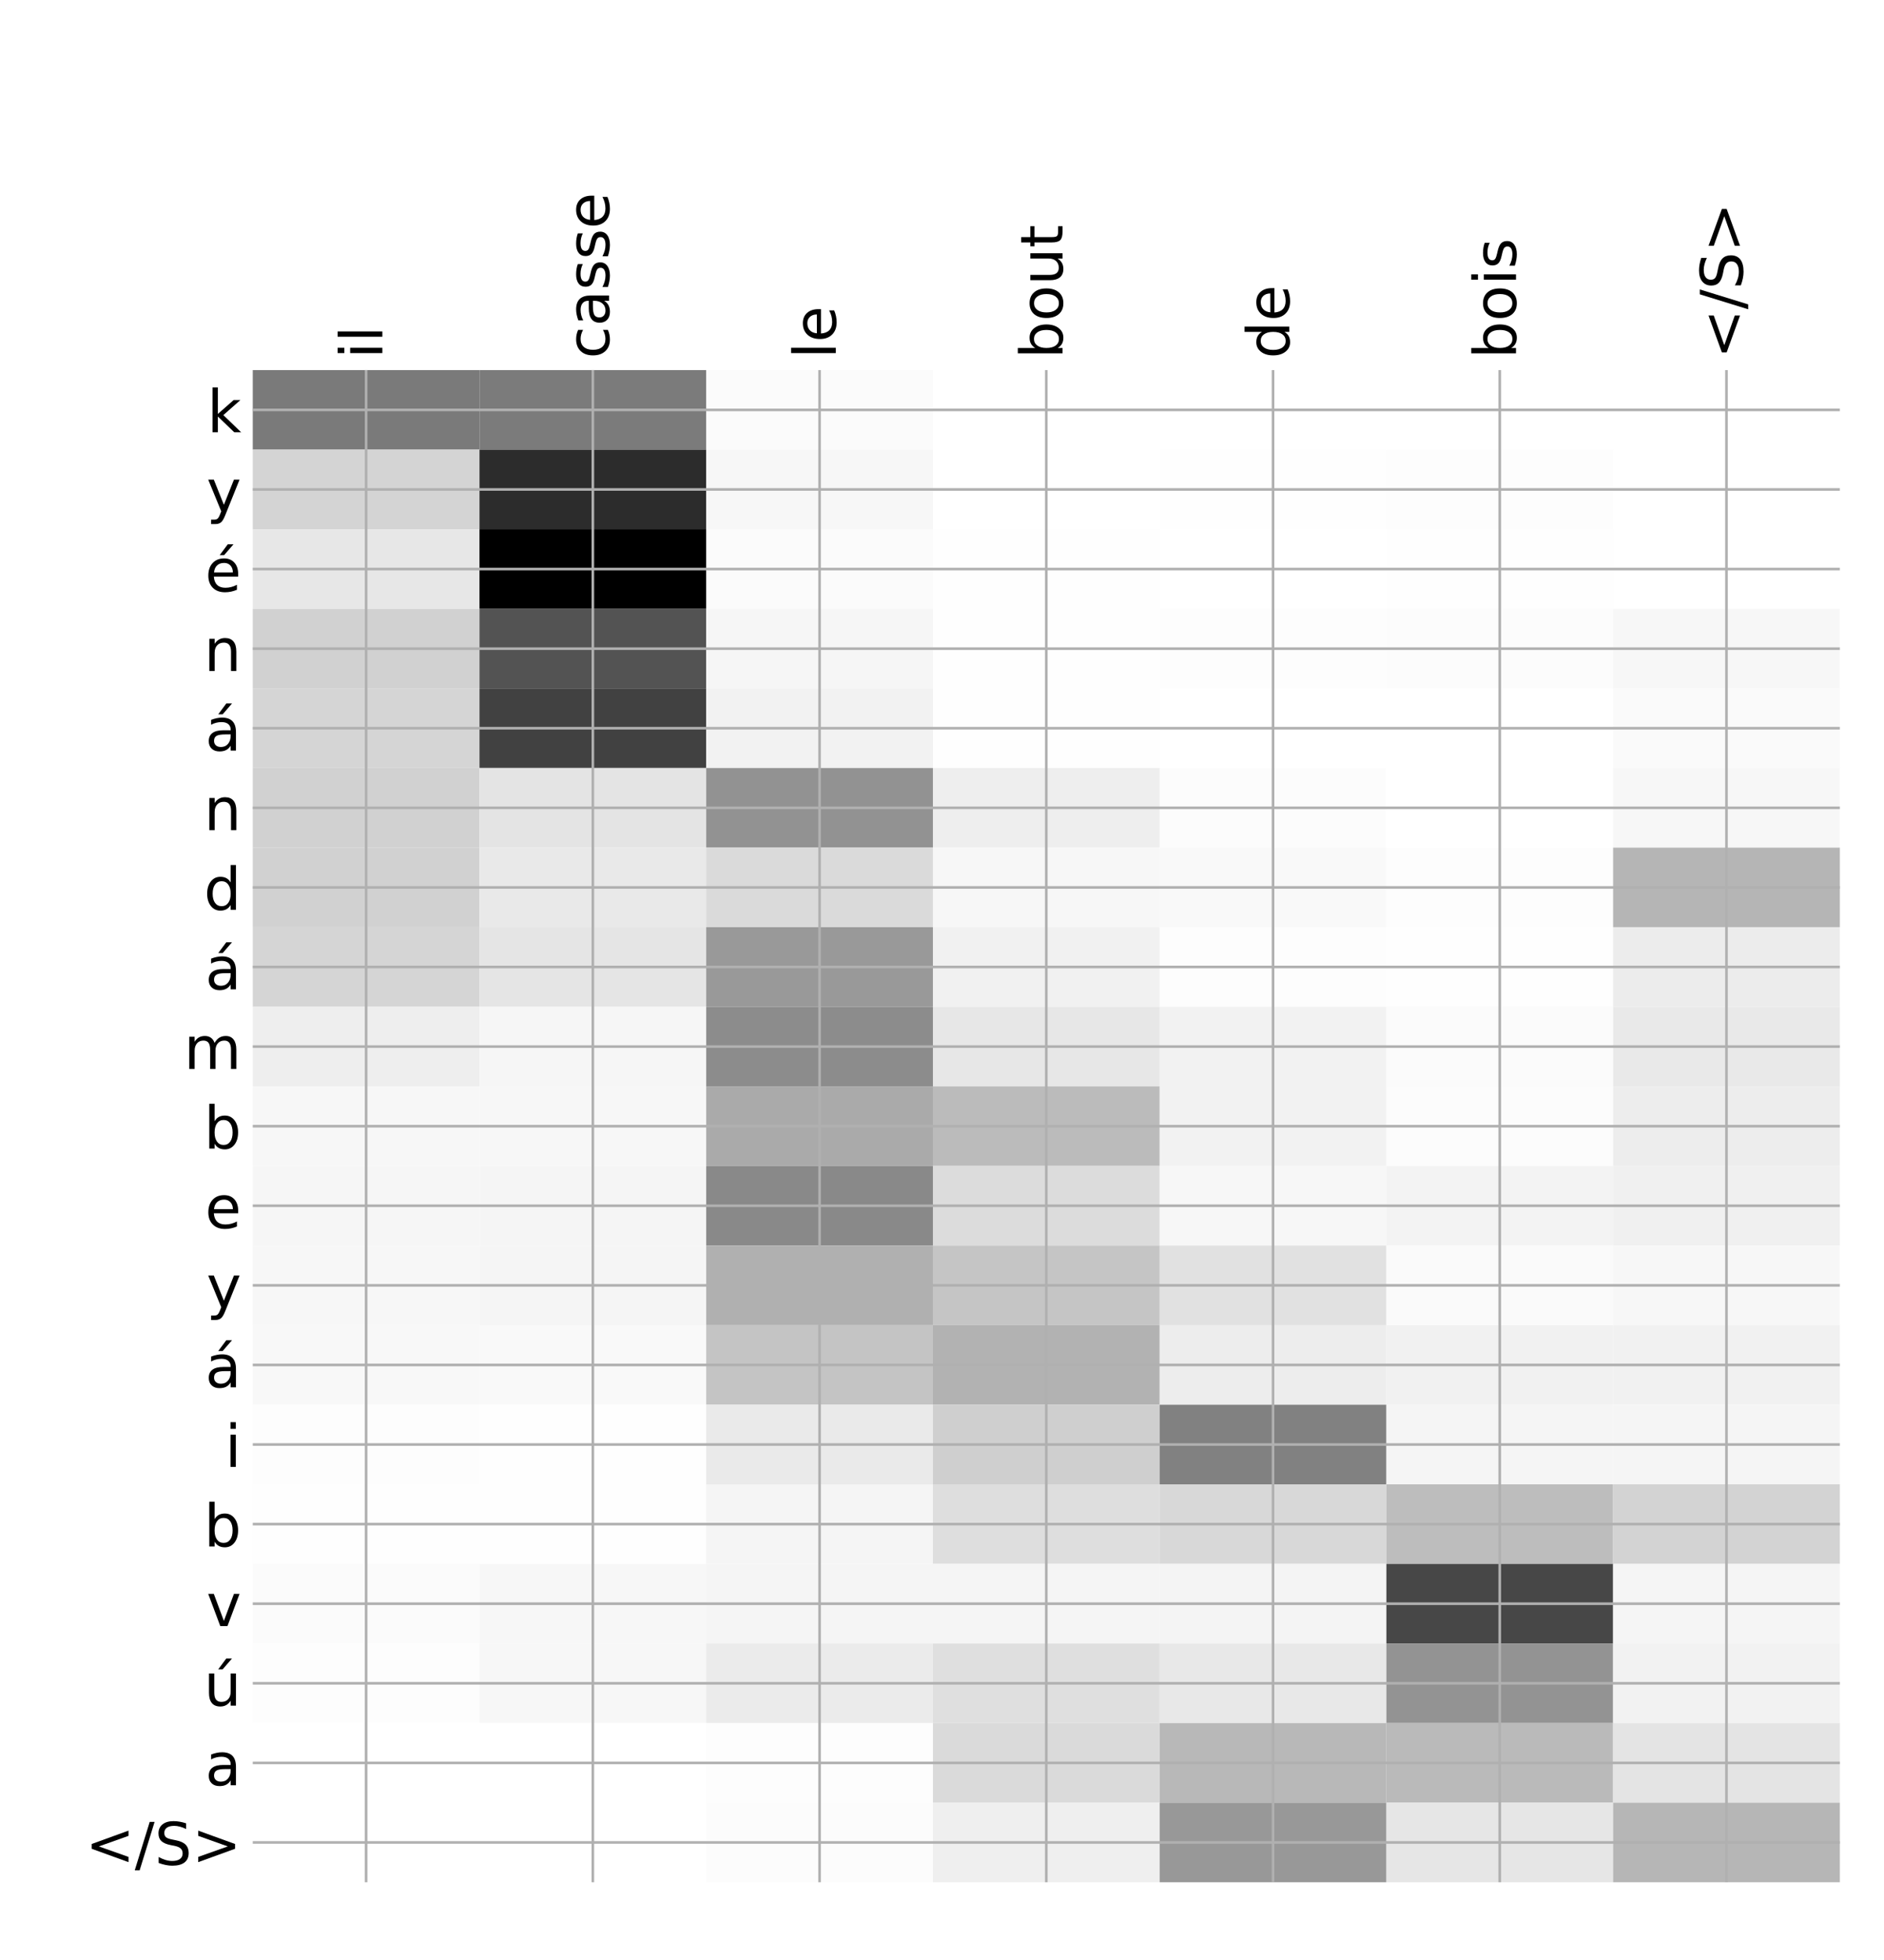 <?xml version="1.0" encoding="utf-8" standalone="no"?>
<!DOCTYPE svg PUBLIC "-//W3C//DTD SVG 1.1//EN"
  "http://www.w3.org/Graphics/SVG/1.1/DTD/svg11.dtd">
<!-- Created with matplotlib (http://matplotlib.org/) -->
<svg height="599pt" version="1.1" viewBox="0 0 576 599" width="576pt" xmlns="http://www.w3.org/2000/svg" xmlns:xlink="http://www.w3.org/1999/xlink">
 <defs>
  <style type="text/css">
*{stroke-linecap:butt;stroke-linejoin:round;}
  </style>
 </defs>
 <g id="figure_1">
  <g id="patch_1">
   <path d="M 0 600 
L 576 600 
L 576 0 
L 0 0 
z
" style="fill:#ffffff;"/>
  </g>
  <g id="axes_1">
   <g id="PolyCollection_1">
    <path clip-path="url(#p66955c0031)" d="M 77.275 113.108 
L 77.275 137.433 
L 146.593 137.433 
L 146.593 113.108 
L 77.275 113.108 
z
" style="fill:#7a7a7a;"/>
    <path clip-path="url(#p66955c0031)" d="M 146.593 113.108 
L 146.593 137.433 
L 215.911 137.433 
L 215.911 113.108 
L 146.593 113.108 
z
" style="fill:#7b7b7b;"/>
    <path clip-path="url(#p66955c0031)" d="M 215.911 113.108 
L 215.911 137.433 
L 285.229 137.433 
L 285.229 113.108 
L 215.911 113.108 
z
" style="fill:#fbfbfb;"/>
    <path clip-path="url(#p66955c0031)" d="M 285.229 113.108 
L 285.229 137.433 
L 354.546 137.433 
L 354.546 113.108 
L 285.229 113.108 
z
" style="fill:#ffffff;"/>
    <path clip-path="url(#p66955c0031)" d="M 354.546 113.108 
L 354.546 137.433 
L 423.864 137.433 
L 423.864 113.108 
L 354.546 113.108 
z
" style="fill:#ffffff;"/>
    <path clip-path="url(#p66955c0031)" d="M 423.864 113.108 
L 423.864 137.433 
L 493.182 137.433 
L 493.182 113.108 
L 423.864 113.108 
z
" style="fill:#ffffff;"/>
    <path clip-path="url(#p66955c0031)" d="M 493.182 113.108 
L 493.182 137.433 
L 562.5 137.433 
L 562.5 113.108 
L 493.182 113.108 
z
" style="fill:#ffffff;"/>
    <path clip-path="url(#p66955c0031)" d="M 77.275 137.433 
L 77.275 161.758 
L 146.593 161.758 
L 146.593 137.433 
L 77.275 137.433 
z
" style="fill:#d4d4d4;"/>
    <path clip-path="url(#p66955c0031)" d="M 146.593 137.433 
L 146.593 161.758 
L 215.911 161.758 
L 215.911 137.433 
L 146.593 137.433 
z
" style="fill:#2c2c2c;"/>
    <path clip-path="url(#p66955c0031)" d="M 215.911 137.433 
L 215.911 161.758 
L 285.229 161.758 
L 285.229 137.433 
L 215.911 137.433 
z
" style="fill:#f7f7f7;"/>
    <path clip-path="url(#p66955c0031)" d="M 285.229 137.433 
L 285.229 161.758 
L 354.546 161.758 
L 354.546 137.433 
L 285.229 137.433 
z
" style="fill:#ffffff;"/>
    <path clip-path="url(#p66955c0031)" d="M 354.546 137.433 
L 354.546 161.758 
L 423.864 161.758 
L 423.864 137.433 
L 354.546 137.433 
z
" style="fill:#fefefe;"/>
    <path clip-path="url(#p66955c0031)" d="M 423.864 137.433 
L 423.864 161.758 
L 493.182 161.758 
L 493.182 137.433 
L 423.864 137.433 
z
" style="fill:#fdfdfd;"/>
    <path clip-path="url(#p66955c0031)" d="M 493.182 137.433 
L 493.182 161.758 
L 562.5 161.758 
L 562.5 137.433 
L 493.182 137.433 
z
" style="fill:#ffffff;"/>
    <path clip-path="url(#p66955c0031)" d="M 77.275 161.758 
L 77.275 186.083 
L 146.593 186.083 
L 146.593 161.758 
L 77.275 161.758 
z
" style="fill:#e7e7e7;"/>
    <path clip-path="url(#p66955c0031)" d="M 146.593 161.758 
L 146.593 186.083 
L 215.911 186.083 
L 215.911 161.758 
L 146.593 161.758 
z
"/>
    <path clip-path="url(#p66955c0031)" d="M 215.911 161.758 
L 215.911 186.083 
L 285.229 186.083 
L 285.229 161.758 
L 215.911 161.758 
z
" style="fill:#fbfbfb;"/>
    <path clip-path="url(#p66955c0031)" d="M 285.229 161.758 
L 285.229 186.083 
L 354.546 186.083 
L 354.546 161.758 
L 285.229 161.758 
z
" style="fill:#fefefe;"/>
    <path clip-path="url(#p66955c0031)" d="M 354.546 161.758 
L 354.546 186.083 
L 423.864 186.083 
L 423.864 161.758 
L 354.546 161.758 
z
" style="fill:#ffffff;"/>
    <path clip-path="url(#p66955c0031)" d="M 423.864 161.758 
L 423.864 186.083 
L 493.182 186.083 
L 493.182 161.758 
L 423.864 161.758 
z
" style="fill:#fefefe;"/>
    <path clip-path="url(#p66955c0031)" d="M 493.182 161.758 
L 493.182 186.083 
L 562.5 186.083 
L 562.5 161.758 
L 493.182 161.758 
z
" style="fill:#ffffff;"/>
    <path clip-path="url(#p66955c0031)" d="M 77.275 186.083 
L 77.275 210.408 
L 146.593 210.408 
L 146.593 186.083 
L 77.275 186.083 
z
" style="fill:#d1d1d1;"/>
    <path clip-path="url(#p66955c0031)" d="M 146.593 186.083 
L 146.593 210.408 
L 215.911 210.408 
L 215.911 186.083 
L 146.593 186.083 
z
" style="fill:#535353;"/>
    <path clip-path="url(#p66955c0031)" d="M 215.911 186.083 
L 215.911 210.408 
L 285.229 210.408 
L 285.229 186.083 
L 215.911 186.083 
z
" style="fill:#f6f6f6;"/>
    <path clip-path="url(#p66955c0031)" d="M 285.229 186.083 
L 285.229 210.408 
L 354.546 210.408 
L 354.546 186.083 
L 285.229 186.083 
z
" style="fill:#fefefe;"/>
    <path clip-path="url(#p66955c0031)" d="M 354.546 186.083 
L 354.546 210.408 
L 423.864 210.408 
L 423.864 186.083 
L 354.546 186.083 
z
" style="fill:#fdfdfd;"/>
    <path clip-path="url(#p66955c0031)" d="M 423.864 186.083 
L 423.864 210.408 
L 493.182 210.408 
L 493.182 186.083 
L 423.864 186.083 
z
" style="fill:#fcfcfc;"/>
    <path clip-path="url(#p66955c0031)" d="M 493.182 186.083 
L 493.182 210.408 
L 562.5 210.408 
L 562.5 186.083 
L 493.182 186.083 
z
" style="fill:#f7f7f7;"/>
    <path clip-path="url(#p66955c0031)" d="M 77.275 210.408 
L 77.275 234.733 
L 146.593 234.733 
L 146.593 210.408 
L 77.275 210.408 
z
" style="fill:#d5d5d5;"/>
    <path clip-path="url(#p66955c0031)" d="M 146.593 210.408 
L 146.593 234.733 
L 215.911 234.733 
L 215.911 210.408 
L 146.593 210.408 
z
" style="fill:#414141;"/>
    <path clip-path="url(#p66955c0031)" d="M 215.911 210.408 
L 215.911 234.733 
L 285.229 234.733 
L 285.229 210.408 
L 215.911 210.408 
z
" style="fill:#f2f2f2;"/>
    <path clip-path="url(#p66955c0031)" d="M 285.229 210.408 
L 285.229 234.733 
L 354.546 234.733 
L 354.546 210.408 
L 285.229 210.408 
z
" style="fill:#fefefe;"/>
    <path clip-path="url(#p66955c0031)" d="M 354.546 210.408 
L 354.546 234.733 
L 423.864 234.733 
L 423.864 210.408 
L 354.546 210.408 
z
" style="fill:#ffffff;"/>
    <path clip-path="url(#p66955c0031)" d="M 423.864 210.408 
L 423.864 234.733 
L 493.182 234.733 
L 493.182 210.408 
L 423.864 210.408 
z
" style="fill:#ffffff;"/>
    <path clip-path="url(#p66955c0031)" d="M 493.182 210.408 
L 493.182 234.733 
L 562.5 234.733 
L 562.5 210.408 
L 493.182 210.408 
z
" style="fill:#fafafa;"/>
    <path clip-path="url(#p66955c0031)" d="M 77.275 234.733 
L 77.275 259.058 
L 146.593 259.058 
L 146.593 234.733 
L 77.275 234.733 
z
" style="fill:#d1d1d1;"/>
    <path clip-path="url(#p66955c0031)" d="M 146.593 234.733 
L 146.593 259.058 
L 215.911 259.058 
L 215.911 234.733 
L 146.593 234.733 
z
" style="fill:#e4e4e4;"/>
    <path clip-path="url(#p66955c0031)" d="M 215.911 234.733 
L 215.911 259.058 
L 285.229 259.058 
L 285.229 234.733 
L 215.911 234.733 
z
" style="fill:#929292;"/>
    <path clip-path="url(#p66955c0031)" d="M 285.229 234.733 
L 285.229 259.058 
L 354.546 259.058 
L 354.546 234.733 
L 285.229 234.733 
z
" style="fill:#eeeeee;"/>
    <path clip-path="url(#p66955c0031)" d="M 354.546 234.733 
L 354.546 259.058 
L 423.864 259.058 
L 423.864 234.733 
L 354.546 234.733 
z
" style="fill:#fcfcfc;"/>
    <path clip-path="url(#p66955c0031)" d="M 423.864 234.733 
L 423.864 259.058 
L 493.182 259.058 
L 493.182 234.733 
L 423.864 234.733 
z
" style="fill:#ffffff;"/>
    <path clip-path="url(#p66955c0031)" d="M 493.182 234.733 
L 493.182 259.058 
L 562.5 259.058 
L 562.5 234.733 
L 493.182 234.733 
z
" style="fill:#f7f7f7;"/>
    <path clip-path="url(#p66955c0031)" d="M 77.275 259.058 
L 77.275 283.383 
L 146.593 283.383 
L 146.593 259.058 
L 77.275 259.058 
z
" style="fill:#d1d1d1;"/>
    <path clip-path="url(#p66955c0031)" d="M 146.593 259.058 
L 146.593 283.383 
L 215.911 283.383 
L 215.911 259.058 
L 146.593 259.058 
z
" style="fill:#e9e9e9;"/>
    <path clip-path="url(#p66955c0031)" d="M 215.911 259.058 
L 215.911 283.383 
L 285.229 283.383 
L 285.229 259.058 
L 215.911 259.058 
z
" style="fill:#dadada;"/>
    <path clip-path="url(#p66955c0031)" d="M 285.229 259.058 
L 285.229 283.383 
L 354.546 283.383 
L 354.546 259.058 
L 285.229 259.058 
z
" style="fill:#f7f7f7;"/>
    <path clip-path="url(#p66955c0031)" d="M 354.546 259.058 
L 354.546 283.383 
L 423.864 283.383 
L 423.864 259.058 
L 354.546 259.058 
z
" style="fill:#f9f9f9;"/>
    <path clip-path="url(#p66955c0031)" d="M 423.864 259.058 
L 423.864 283.383 
L 493.182 283.383 
L 493.182 259.058 
L 423.864 259.058 
z
" style="fill:#fdfdfd;"/>
    <path clip-path="url(#p66955c0031)" d="M 493.182 259.058 
L 493.182 283.383 
L 562.5 283.383 
L 562.5 259.058 
L 493.182 259.058 
z
" style="fill:#b5b5b5;"/>
    <path clip-path="url(#p66955c0031)" d="M 77.275 283.383 
L 77.275 307.708 
L 146.593 307.708 
L 146.593 283.383 
L 77.275 283.383 
z
" style="fill:#d5d5d5;"/>
    <path clip-path="url(#p66955c0031)" d="M 146.593 283.383 
L 146.593 307.708 
L 215.911 307.708 
L 215.911 283.383 
L 146.593 283.383 
z
" style="fill:#e5e5e5;"/>
    <path clip-path="url(#p66955c0031)" d="M 215.911 283.383 
L 215.911 307.708 
L 285.229 307.708 
L 285.229 283.383 
L 215.911 283.383 
z
" style="fill:#999999;"/>
    <path clip-path="url(#p66955c0031)" d="M 285.229 283.383 
L 285.229 307.708 
L 354.546 307.708 
L 354.546 283.383 
L 285.229 283.383 
z
" style="fill:#f1f1f1;"/>
    <path clip-path="url(#p66955c0031)" d="M 354.546 283.383 
L 354.546 307.708 
L 423.864 307.708 
L 423.864 283.383 
L 354.546 283.383 
z
" style="fill:#fdfdfd;"/>
    <path clip-path="url(#p66955c0031)" d="M 423.864 283.383 
L 423.864 307.708 
L 493.182 307.708 
L 493.182 283.383 
L 423.864 283.383 
z
" style="fill:#fefefe;"/>
    <path clip-path="url(#p66955c0031)" d="M 493.182 283.383 
L 493.182 307.708 
L 562.5 307.708 
L 562.5 283.383 
L 493.182 283.383 
z
" style="fill:#ececec;"/>
    <path clip-path="url(#p66955c0031)" d="M 77.275 307.708 
L 77.275 332.033 
L 146.593 332.033 
L 146.593 307.708 
L 77.275 307.708 
z
" style="fill:#eeeeee;"/>
    <path clip-path="url(#p66955c0031)" d="M 146.593 307.708 
L 146.593 332.033 
L 215.911 332.033 
L 215.911 307.708 
L 146.593 307.708 
z
" style="fill:#f6f6f6;"/>
    <path clip-path="url(#p66955c0031)" d="M 215.911 307.708 
L 215.911 332.033 
L 285.229 332.033 
L 285.229 307.708 
L 215.911 307.708 
z
" style="fill:#8c8c8c;"/>
    <path clip-path="url(#p66955c0031)" d="M 285.229 307.708 
L 285.229 332.033 
L 354.546 332.033 
L 354.546 307.708 
L 285.229 307.708 
z
" style="fill:#e7e7e7;"/>
    <path clip-path="url(#p66955c0031)" d="M 354.546 307.708 
L 354.546 332.033 
L 423.864 332.033 
L 423.864 307.708 
L 354.546 307.708 
z
" style="fill:#f2f2f2;"/>
    <path clip-path="url(#p66955c0031)" d="M 423.864 307.708 
L 423.864 332.033 
L 493.182 332.033 
L 493.182 307.708 
L 423.864 307.708 
z
" style="fill:#fbfbfb;"/>
    <path clip-path="url(#p66955c0031)" d="M 493.182 307.708 
L 493.182 332.033 
L 562.5 332.033 
L 562.5 307.708 
L 493.182 307.708 
z
" style="fill:#e9e9e9;"/>
    <path clip-path="url(#p66955c0031)" d="M 77.275 332.033 
L 77.275 356.358 
L 146.593 356.358 
L 146.593 332.033 
L 77.275 332.033 
z
" style="fill:#f7f7f7;"/>
    <path clip-path="url(#p66955c0031)" d="M 146.593 332.033 
L 146.593 356.358 
L 215.911 356.358 
L 215.911 332.033 
L 146.593 332.033 
z
" style="fill:#f7f7f7;"/>
    <path clip-path="url(#p66955c0031)" d="M 215.911 332.033 
L 215.911 356.358 
L 285.229 356.358 
L 285.229 332.033 
L 215.911 332.033 
z
" style="fill:#aaaaaa;"/>
    <path clip-path="url(#p66955c0031)" d="M 285.229 332.033 
L 285.229 356.358 
L 354.546 356.358 
L 354.546 332.033 
L 285.229 332.033 
z
" style="fill:#bbbbbb;"/>
    <path clip-path="url(#p66955c0031)" d="M 354.546 332.033 
L 354.546 356.358 
L 423.864 356.358 
L 423.864 332.033 
L 354.546 332.033 
z
" style="fill:#f2f2f2;"/>
    <path clip-path="url(#p66955c0031)" d="M 423.864 332.033 
L 423.864 356.358 
L 493.182 356.358 
L 493.182 332.033 
L 423.864 332.033 
z
" style="fill:#fcfcfc;"/>
    <path clip-path="url(#p66955c0031)" d="M 493.182 332.033 
L 493.182 356.358 
L 562.5 356.358 
L 562.5 332.033 
L 493.182 332.033 
z
" style="fill:#ededed;"/>
    <path clip-path="url(#p66955c0031)" d="M 77.275 356.358 
L 77.275 380.683 
L 146.593 380.683 
L 146.593 356.358 
L 77.275 356.358 
z
" style="fill:#f6f6f6;"/>
    <path clip-path="url(#p66955c0031)" d="M 146.593 356.358 
L 146.593 380.683 
L 215.911 380.683 
L 215.911 356.358 
L 146.593 356.358 
z
" style="fill:#f5f5f5;"/>
    <path clip-path="url(#p66955c0031)" d="M 215.911 356.358 
L 215.911 380.683 
L 285.229 380.683 
L 285.229 356.358 
L 215.911 356.358 
z
" style="fill:#898989;"/>
    <path clip-path="url(#p66955c0031)" d="M 285.229 356.358 
L 285.229 380.683 
L 354.546 380.683 
L 354.546 356.358 
L 285.229 356.358 
z
" style="fill:#dcdcdc;"/>
    <path clip-path="url(#p66955c0031)" d="M 354.546 356.358 
L 354.546 380.683 
L 423.864 380.683 
L 423.864 356.358 
L 354.546 356.358 
z
" style="fill:#f7f7f7;"/>
    <path clip-path="url(#p66955c0031)" d="M 423.864 356.358 
L 423.864 380.683 
L 493.182 380.683 
L 493.182 356.358 
L 423.864 356.358 
z
" style="fill:#f3f3f3;"/>
    <path clip-path="url(#p66955c0031)" d="M 493.182 356.358 
L 493.182 380.683 
L 562.5 380.683 
L 562.5 356.358 
L 493.182 356.358 
z
" style="fill:#f0f0f0;"/>
    <path clip-path="url(#p66955c0031)" d="M 77.275 380.683 
L 77.275 405.008 
L 146.593 405.008 
L 146.593 380.683 
L 77.275 380.683 
z
" style="fill:#f7f7f7;"/>
    <path clip-path="url(#p66955c0031)" d="M 146.593 380.683 
L 146.593 405.008 
L 215.911 405.008 
L 215.911 380.683 
L 146.593 380.683 
z
" style="fill:#f5f5f5;"/>
    <path clip-path="url(#p66955c0031)" d="M 215.911 380.683 
L 215.911 405.008 
L 285.229 405.008 
L 285.229 380.683 
L 215.911 380.683 
z
" style="fill:#b0b0b0;"/>
    <path clip-path="url(#p66955c0031)" d="M 285.229 380.683 
L 285.229 405.008 
L 354.546 405.008 
L 354.546 380.683 
L 285.229 380.683 
z
" style="fill:#c5c5c5;"/>
    <path clip-path="url(#p66955c0031)" d="M 354.546 380.683 
L 354.546 405.008 
L 423.864 405.008 
L 423.864 380.683 
L 354.546 380.683 
z
" style="fill:#e1e1e1;"/>
    <path clip-path="url(#p66955c0031)" d="M 423.864 380.683 
L 423.864 405.008 
L 493.182 405.008 
L 493.182 380.683 
L 423.864 380.683 
z
" style="fill:#fafafa;"/>
    <path clip-path="url(#p66955c0031)" d="M 493.182 380.683 
L 493.182 405.008 
L 562.5 405.008 
L 562.5 380.683 
L 493.182 380.683 
z
" style="fill:#f7f7f7;"/>
    <path clip-path="url(#p66955c0031)" d="M 77.275 405.008 
L 77.275 429.333 
L 146.593 429.333 
L 146.593 405.008 
L 77.275 405.008 
z
" style="fill:#f8f8f8;"/>
    <path clip-path="url(#p66955c0031)" d="M 146.593 405.008 
L 146.593 429.333 
L 215.911 429.333 
L 215.911 405.008 
L 146.593 405.008 
z
" style="fill:#f9f9f9;"/>
    <path clip-path="url(#p66955c0031)" d="M 215.911 405.008 
L 215.911 429.333 
L 285.229 429.333 
L 285.229 405.008 
L 215.911 405.008 
z
" style="fill:#c4c4c4;"/>
    <path clip-path="url(#p66955c0031)" d="M 285.229 405.008 
L 285.229 429.333 
L 354.546 429.333 
L 354.546 405.008 
L 285.229 405.008 
z
" style="fill:#b2b2b2;"/>
    <path clip-path="url(#p66955c0031)" d="M 354.546 405.008 
L 354.546 429.333 
L 423.864 429.333 
L 423.864 405.008 
L 354.546 405.008 
z
" style="fill:#ededed;"/>
    <path clip-path="url(#p66955c0031)" d="M 423.864 405.008 
L 423.864 429.333 
L 493.182 429.333 
L 493.182 405.008 
L 423.864 405.008 
z
" style="fill:#f1f1f1;"/>
    <path clip-path="url(#p66955c0031)" d="M 493.182 405.008 
L 493.182 429.333 
L 562.5 429.333 
L 562.5 405.008 
L 493.182 405.008 
z
" style="fill:#f1f1f1;"/>
    <path clip-path="url(#p66955c0031)" d="M 77.275 429.333 
L 77.275 453.658 
L 146.593 453.658 
L 146.593 429.333 
L 77.275 429.333 
z
" style="fill:#fdfdfd;"/>
    <path clip-path="url(#p66955c0031)" d="M 146.593 429.333 
L 146.593 453.658 
L 215.911 453.658 
L 215.911 429.333 
L 146.593 429.333 
z
" style="fill:#fefefe;"/>
    <path clip-path="url(#p66955c0031)" d="M 215.911 429.333 
L 215.911 453.658 
L 285.229 453.658 
L 285.229 429.333 
L 215.911 429.333 
z
" style="fill:#eaeaea;"/>
    <path clip-path="url(#p66955c0031)" d="M 285.229 429.333 
L 285.229 453.658 
L 354.546 453.658 
L 354.546 429.333 
L 285.229 429.333 
z
" style="fill:#cfcfcf;"/>
    <path clip-path="url(#p66955c0031)" d="M 354.546 429.333 
L 354.546 453.658 
L 423.864 453.658 
L 423.864 429.333 
L 354.546 429.333 
z
" style="fill:#818181;"/>
    <path clip-path="url(#p66955c0031)" d="M 423.864 429.333 
L 423.864 453.658 
L 493.182 453.658 
L 493.182 429.333 
L 423.864 429.333 
z
" style="fill:#f5f5f5;"/>
    <path clip-path="url(#p66955c0031)" d="M 493.182 429.333 
L 493.182 453.658 
L 562.5 453.658 
L 562.5 429.333 
L 493.182 429.333 
z
" style="fill:#f5f5f5;"/>
    <path clip-path="url(#p66955c0031)" d="M 77.275 453.658 
L 77.275 477.983 
L 146.593 477.983 
L 146.593 453.658 
L 77.275 453.658 
z
" style="fill:#fefefe;"/>
    <path clip-path="url(#p66955c0031)" d="M 146.593 453.658 
L 146.593 477.983 
L 215.911 477.983 
L 215.911 453.658 
L 146.593 453.658 
z
" style="fill:#fefefe;"/>
    <path clip-path="url(#p66955c0031)" d="M 215.911 453.658 
L 215.911 477.983 
L 285.229 477.983 
L 285.229 453.658 
L 215.911 453.658 
z
" style="fill:#f5f5f5;"/>
    <path clip-path="url(#p66955c0031)" d="M 285.229 453.658 
L 285.229 477.983 
L 354.546 477.983 
L 354.546 453.658 
L 285.229 453.658 
z
" style="fill:#dedede;"/>
    <path clip-path="url(#p66955c0031)" d="M 354.546 453.658 
L 354.546 477.983 
L 423.864 477.983 
L 423.864 453.658 
L 354.546 453.658 
z
" style="fill:#d8d8d8;"/>
    <path clip-path="url(#p66955c0031)" d="M 423.864 453.658 
L 423.864 477.983 
L 493.182 477.983 
L 493.182 453.658 
L 423.864 453.658 
z
" style="fill:#bdbdbd;"/>
    <path clip-path="url(#p66955c0031)" d="M 493.182 453.658 
L 493.182 477.983 
L 562.5 477.983 
L 562.5 453.658 
L 493.182 453.658 
z
" style="fill:#d3d3d3;"/>
    <path clip-path="url(#p66955c0031)" d="M 77.275 477.983 
L 77.275 502.308 
L 146.593 502.308 
L 146.593 477.983 
L 77.275 477.983 
z
" style="fill:#fbfbfb;"/>
    <path clip-path="url(#p66955c0031)" d="M 146.593 477.983 
L 146.593 502.308 
L 215.911 502.308 
L 215.911 477.983 
L 146.593 477.983 
z
" style="fill:#f7f7f7;"/>
    <path clip-path="url(#p66955c0031)" d="M 215.911 477.983 
L 215.911 502.308 
L 285.229 502.308 
L 285.229 477.983 
L 215.911 477.983 
z
" style="fill:#f5f5f5;"/>
    <path clip-path="url(#p66955c0031)" d="M 285.229 477.983 
L 285.229 502.308 
L 354.546 502.308 
L 354.546 477.983 
L 285.229 477.983 
z
" style="fill:#f5f5f5;"/>
    <path clip-path="url(#p66955c0031)" d="M 354.546 477.983 
L 354.546 502.308 
L 423.864 502.308 
L 423.864 477.983 
L 354.546 477.983 
z
" style="fill:#f4f4f4;"/>
    <path clip-path="url(#p66955c0031)" d="M 423.864 477.983 
L 423.864 502.308 
L 493.182 502.308 
L 493.182 477.983 
L 423.864 477.983 
z
" style="fill:#474747;"/>
    <path clip-path="url(#p66955c0031)" d="M 493.182 477.983 
L 493.182 502.308 
L 562.5 502.308 
L 562.5 477.983 
L 493.182 477.983 
z
" style="fill:#f5f5f5;"/>
    <path clip-path="url(#p66955c0031)" d="M 77.275 502.308 
L 77.275 526.633 
L 146.593 526.633 
L 146.593 502.308 
L 77.275 502.308 
z
" style="fill:#fdfdfd;"/>
    <path clip-path="url(#p66955c0031)" d="M 146.593 502.308 
L 146.593 526.633 
L 215.911 526.633 
L 215.911 502.308 
L 146.593 502.308 
z
" style="fill:#f7f7f7;"/>
    <path clip-path="url(#p66955c0031)" d="M 215.911 502.308 
L 215.911 526.633 
L 285.229 526.633 
L 285.229 502.308 
L 215.911 502.308 
z
" style="fill:#ebebeb;"/>
    <path clip-path="url(#p66955c0031)" d="M 285.229 502.308 
L 285.229 526.633 
L 354.546 526.633 
L 354.546 502.308 
L 285.229 502.308 
z
" style="fill:#dfdfdf;"/>
    <path clip-path="url(#p66955c0031)" d="M 354.546 502.308 
L 354.546 526.633 
L 423.864 526.633 
L 423.864 502.308 
L 354.546 502.308 
z
" style="fill:#e8e8e8;"/>
    <path clip-path="url(#p66955c0031)" d="M 423.864 502.308 
L 423.864 526.633 
L 493.182 526.633 
L 493.182 502.308 
L 423.864 502.308 
z
" style="fill:#939393;"/>
    <path clip-path="url(#p66955c0031)" d="M 493.182 502.308 
L 493.182 526.633 
L 562.5 526.633 
L 562.5 502.308 
L 493.182 502.308 
z
" style="fill:#f2f2f2;"/>
    <path clip-path="url(#p66955c0031)" d="M 77.275 526.633 
L 77.275 550.958 
L 146.593 550.958 
L 146.593 526.633 
L 77.275 526.633 
z
" style="fill:#ffffff;"/>
    <path clip-path="url(#p66955c0031)" d="M 146.593 526.633 
L 146.593 550.958 
L 215.911 550.958 
L 215.911 526.633 
L 146.593 526.633 
z
" style="fill:#ffffff;"/>
    <path clip-path="url(#p66955c0031)" d="M 215.911 526.633 
L 215.911 550.958 
L 285.229 550.958 
L 285.229 526.633 
L 215.911 526.633 
z
" style="fill:#fdfdfd;"/>
    <path clip-path="url(#p66955c0031)" d="M 285.229 526.633 
L 285.229 550.958 
L 354.546 550.958 
L 354.546 526.633 
L 285.229 526.633 
z
" style="fill:#dadada;"/>
    <path clip-path="url(#p66955c0031)" d="M 354.546 526.633 
L 354.546 550.958 
L 423.864 550.958 
L 423.864 526.633 
L 354.546 526.633 
z
" style="fill:#b8b8b8;"/>
    <path clip-path="url(#p66955c0031)" d="M 423.864 526.633 
L 423.864 550.958 
L 493.182 550.958 
L 493.182 526.633 
L 423.864 526.633 
z
" style="fill:#bababa;"/>
    <path clip-path="url(#p66955c0031)" d="M 493.182 526.633 
L 493.182 550.958 
L 562.5 550.958 
L 562.5 526.633 
L 493.182 526.633 
z
" style="fill:#e4e4e4;"/>
    <path clip-path="url(#p66955c0031)" d="M 77.275 550.958 
L 77.275 575.283 
L 146.593 575.283 
L 146.593 550.958 
L 77.275 550.958 
z
" style="fill:#ffffff;"/>
    <path clip-path="url(#p66955c0031)" d="M 146.593 550.958 
L 146.593 575.283 
L 215.911 575.283 
L 215.911 550.958 
L 146.593 550.958 
z
" style="fill:#ffffff;"/>
    <path clip-path="url(#p66955c0031)" d="M 215.911 550.958 
L 215.911 575.283 
L 285.229 575.283 
L 285.229 550.958 
L 215.911 550.958 
z
" style="fill:#fcfcfc;"/>
    <path clip-path="url(#p66955c0031)" d="M 285.229 550.958 
L 285.229 575.283 
L 354.546 575.283 
L 354.546 550.958 
L 285.229 550.958 
z
" style="fill:#efefef;"/>
    <path clip-path="url(#p66955c0031)" d="M 354.546 550.958 
L 354.546 575.283 
L 423.864 575.283 
L 423.864 550.958 
L 354.546 550.958 
z
" style="fill:#989898;"/>
    <path clip-path="url(#p66955c0031)" d="M 423.864 550.958 
L 423.864 575.283 
L 493.182 575.283 
L 493.182 550.958 
L 423.864 550.958 
z
" style="fill:#e6e6e6;"/>
    <path clip-path="url(#p66955c0031)" d="M 493.182 550.958 
L 493.182 575.283 
L 562.5 575.283 
L 562.5 550.958 
L 493.182 550.958 
z
" style="fill:#b6b6b6;"/>
   </g>
   <g id="matplotlib.axis_1">
    <g id="xtick_1">
     <g id="line2d_1">
      <path clip-path="url(#p66955c0031)" d="M 111.934 575.283 
L 111.934 113.108 
" style="fill:none;stroke:#b0b0b0;stroke-linecap:square;stroke-width:0.8;"/>
     </g>
     <g id="line2d_2"/>
     <g id="text_1">
      <!-- il -->
      <defs>
       <path d="M 9.422 54.688 
L 18.406 54.688 
L 18.406 0 
L 9.422 0 
z
M 9.422 75.984 
L 18.406 75.984 
L 18.406 64.594 
L 9.422 64.594 
z
" id="DejaVuSans-69"/>
       <path d="M 9.422 75.984 
L 18.406 75.984 
L 18.406 0 
L 9.422 0 
z
" id="DejaVuSans-6c"/>
      </defs>
      <g transform="translate(116.901 109.608)rotate(-90)scale(0.18 -0.18)">
       <use xlink:href="#DejaVuSans-69"/>
       <use x="27.783" xlink:href="#DejaVuSans-6c"/>
      </g>
     </g>
    </g>
    <g id="xtick_2">
     <g id="line2d_3">
      <path clip-path="url(#p66955c0031)" d="M 181.252 575.283 
L 181.252 113.108 
" style="fill:none;stroke:#b0b0b0;stroke-linecap:square;stroke-width:0.8;"/>
     </g>
     <g id="line2d_4"/>
     <g id="text_2">
      <!-- casse -->
      <defs>
       <path d="M 48.781 52.594 
L 48.781 44.188 
Q 44.969 46.297 41.141 47.344 
Q 37.312 48.391 33.406 48.391 
Q 24.656 48.391 19.812 42.844 
Q 14.984 37.312 14.984 27.297 
Q 14.984 17.281 19.812 11.734 
Q 24.656 6.203 33.406 6.203 
Q 37.312 6.203 41.141 7.25 
Q 44.969 8.297 48.781 10.406 
L 48.781 2.094 
Q 45.016 0.344 40.984 -0.531 
Q 36.969 -1.422 32.422 -1.422 
Q 20.062 -1.422 12.781 6.344 
Q 5.516 14.109 5.516 27.297 
Q 5.516 40.672 12.859 48.328 
Q 20.219 56 33.016 56 
Q 37.156 56 41.109 55.141 
Q 45.062 54.297 48.781 52.594 
z
" id="DejaVuSans-63"/>
       <path d="M 34.281 27.484 
Q 23.391 27.484 19.188 25 
Q 14.984 22.516 14.984 16.5 
Q 14.984 11.719 18.141 8.906 
Q 21.297 6.109 26.703 6.109 
Q 34.188 6.109 38.703 11.406 
Q 43.219 16.703 43.219 25.484 
L 43.219 27.484 
z
M 52.203 31.203 
L 52.203 0 
L 43.219 0 
L 43.219 8.297 
Q 40.141 3.328 35.547 0.953 
Q 30.953 -1.422 24.312 -1.422 
Q 15.922 -1.422 10.953 3.297 
Q 6 8.016 6 15.922 
Q 6 25.141 12.172 29.828 
Q 18.359 34.516 30.609 34.516 
L 43.219 34.516 
L 43.219 35.406 
Q 43.219 41.609 39.141 45 
Q 35.062 48.391 27.688 48.391 
Q 23 48.391 18.547 47.266 
Q 14.109 46.141 10.016 43.891 
L 10.016 52.203 
Q 14.938 54.109 19.578 55.047 
Q 24.219 56 28.609 56 
Q 40.484 56 46.344 49.844 
Q 52.203 43.703 52.203 31.203 
z
" id="DejaVuSans-61"/>
       <path d="M 44.281 53.078 
L 44.281 44.578 
Q 40.484 46.531 36.375 47.5 
Q 32.281 48.484 27.875 48.484 
Q 21.188 48.484 17.844 46.438 
Q 14.5 44.391 14.5 40.281 
Q 14.5 37.156 16.891 35.375 
Q 19.281 33.594 26.516 31.984 
L 29.594 31.297 
Q 39.156 29.25 43.188 25.516 
Q 47.219 21.781 47.219 15.094 
Q 47.219 7.469 41.188 3.016 
Q 35.156 -1.422 24.609 -1.422 
Q 20.219 -1.422 15.453 -0.562 
Q 10.688 0.297 5.422 2 
L 5.422 11.281 
Q 10.406 8.688 15.234 7.391 
Q 20.062 6.109 24.812 6.109 
Q 31.156 6.109 34.562 8.281 
Q 37.984 10.453 37.984 14.406 
Q 37.984 18.062 35.516 20.016 
Q 33.062 21.969 24.703 23.781 
L 21.578 24.516 
Q 13.234 26.266 9.516 29.906 
Q 5.812 33.547 5.812 39.891 
Q 5.812 47.609 11.281 51.797 
Q 16.75 56 26.812 56 
Q 31.781 56 36.172 55.266 
Q 40.578 54.547 44.281 53.078 
z
" id="DejaVuSans-73"/>
       <path d="M 56.203 29.594 
L 56.203 25.203 
L 14.891 25.203 
Q 15.484 15.922 20.484 11.062 
Q 25.484 6.203 34.422 6.203 
Q 39.594 6.203 44.453 7.469 
Q 49.312 8.734 54.109 11.281 
L 54.109 2.781 
Q 49.266 0.734 44.188 -0.344 
Q 39.109 -1.422 33.891 -1.422 
Q 20.797 -1.422 13.156 6.188 
Q 5.516 13.812 5.516 26.812 
Q 5.516 40.234 12.766 48.109 
Q 20.016 56 32.328 56 
Q 43.359 56 49.781 48.891 
Q 56.203 41.797 56.203 29.594 
z
M 47.219 32.234 
Q 47.125 39.594 43.094 43.984 
Q 39.062 48.391 32.422 48.391 
Q 24.906 48.391 20.391 44.141 
Q 15.875 39.891 15.188 32.172 
z
" id="DejaVuSans-65"/>
      </defs>
      <g transform="translate(186.219 109.608)rotate(-90)scale(0.18 -0.18)">
       <use xlink:href="#DejaVuSans-63"/>
       <use x="54.98" xlink:href="#DejaVuSans-61"/>
       <use x="116.26" xlink:href="#DejaVuSans-73"/>
       <use x="168.359" xlink:href="#DejaVuSans-73"/>
       <use x="220.459" xlink:href="#DejaVuSans-65"/>
      </g>
     </g>
    </g>
    <g id="xtick_3">
     <g id="line2d_5">
      <path clip-path="url(#p66955c0031)" d="M 250.57 575.283 
L 250.57 113.108 
" style="fill:none;stroke:#b0b0b0;stroke-linecap:square;stroke-width:0.8;"/>
     </g>
     <g id="line2d_6"/>
     <g id="text_3">
      <!-- le -->
      <g transform="translate(255.537 109.608)rotate(-90)scale(0.18 -0.18)">
       <use xlink:href="#DejaVuSans-6c"/>
       <use x="27.783" xlink:href="#DejaVuSans-65"/>
      </g>
     </g>
    </g>
    <g id="xtick_4">
     <g id="line2d_7">
      <path clip-path="url(#p66955c0031)" d="M 319.887 575.283 
L 319.887 113.108 
" style="fill:none;stroke:#b0b0b0;stroke-linecap:square;stroke-width:0.8;"/>
     </g>
     <g id="line2d_8"/>
     <g id="text_4">
      <!-- bout -->
      <defs>
       <path d="M 48.688 27.297 
Q 48.688 37.203 44.609 42.844 
Q 40.531 48.484 33.406 48.484 
Q 26.266 48.484 22.188 42.844 
Q 18.109 37.203 18.109 27.297 
Q 18.109 17.391 22.188 11.75 
Q 26.266 6.109 33.406 6.109 
Q 40.531 6.109 44.609 11.75 
Q 48.688 17.391 48.688 27.297 
z
M 18.109 46.391 
Q 20.953 51.266 25.266 53.625 
Q 29.594 56 35.594 56 
Q 45.562 56 51.781 48.094 
Q 58.016 40.188 58.016 27.297 
Q 58.016 14.406 51.781 6.484 
Q 45.562 -1.422 35.594 -1.422 
Q 29.594 -1.422 25.266 0.953 
Q 20.953 3.328 18.109 8.203 
L 18.109 0 
L 9.078 0 
L 9.078 75.984 
L 18.109 75.984 
z
" id="DejaVuSans-62"/>
       <path d="M 30.609 48.391 
Q 23.391 48.391 19.188 42.75 
Q 14.984 37.109 14.984 27.297 
Q 14.984 17.484 19.156 11.844 
Q 23.344 6.203 30.609 6.203 
Q 37.797 6.203 41.984 11.859 
Q 46.188 17.531 46.188 27.297 
Q 46.188 37.016 41.984 42.703 
Q 37.797 48.391 30.609 48.391 
z
M 30.609 56 
Q 42.328 56 49.016 48.375 
Q 55.719 40.766 55.719 27.297 
Q 55.719 13.875 49.016 6.219 
Q 42.328 -1.422 30.609 -1.422 
Q 18.844 -1.422 12.172 6.219 
Q 5.516 13.875 5.516 27.297 
Q 5.516 40.766 12.172 48.375 
Q 18.844 56 30.609 56 
z
" id="DejaVuSans-6f"/>
       <path d="M 8.5 21.578 
L 8.5 54.688 
L 17.484 54.688 
L 17.484 21.922 
Q 17.484 14.156 20.5 10.266 
Q 23.531 6.391 29.594 6.391 
Q 36.859 6.391 41.078 11.031 
Q 45.312 15.672 45.312 23.688 
L 45.312 54.688 
L 54.297 54.688 
L 54.297 0 
L 45.312 0 
L 45.312 8.406 
Q 42.047 3.422 37.719 1 
Q 33.406 -1.422 27.688 -1.422 
Q 18.266 -1.422 13.375 4.438 
Q 8.5 10.297 8.5 21.578 
z
M 31.109 56 
z
" id="DejaVuSans-75"/>
       <path d="M 18.312 70.219 
L 18.312 54.688 
L 36.812 54.688 
L 36.812 47.703 
L 18.312 47.703 
L 18.312 18.016 
Q 18.312 11.328 20.141 9.422 
Q 21.969 7.516 27.594 7.516 
L 36.812 7.516 
L 36.812 0 
L 27.594 0 
Q 17.188 0 13.234 3.875 
Q 9.281 7.766 9.281 18.016 
L 9.281 47.703 
L 2.688 47.703 
L 2.688 54.688 
L 9.281 54.688 
L 9.281 70.219 
z
" id="DejaVuSans-74"/>
      </defs>
      <g transform="translate(324.854 109.608)rotate(-90)scale(0.18 -0.18)">
       <use xlink:href="#DejaVuSans-62"/>
       <use x="63.477" xlink:href="#DejaVuSans-6f"/>
       <use x="124.658" xlink:href="#DejaVuSans-75"/>
       <use x="188.037" xlink:href="#DejaVuSans-74"/>
      </g>
     </g>
    </g>
    <g id="xtick_5">
     <g id="line2d_9">
      <path clip-path="url(#p66955c0031)" d="M 389.205 575.283 
L 389.205 113.108 
" style="fill:none;stroke:#b0b0b0;stroke-linecap:square;stroke-width:0.8;"/>
     </g>
     <g id="line2d_10"/>
     <g id="text_5">
      <!-- de -->
      <defs>
       <path d="M 45.406 46.391 
L 45.406 75.984 
L 54.391 75.984 
L 54.391 0 
L 45.406 0 
L 45.406 8.203 
Q 42.578 3.328 38.25 0.953 
Q 33.938 -1.422 27.875 -1.422 
Q 17.969 -1.422 11.734 6.484 
Q 5.516 14.406 5.516 27.297 
Q 5.516 40.188 11.734 48.094 
Q 17.969 56 27.875 56 
Q 33.938 56 38.25 53.625 
Q 42.578 51.266 45.406 46.391 
z
M 14.797 27.297 
Q 14.797 17.391 18.875 11.75 
Q 22.953 6.109 30.078 6.109 
Q 37.203 6.109 41.297 11.75 
Q 45.406 17.391 45.406 27.297 
Q 45.406 37.203 41.297 42.844 
Q 37.203 48.484 30.078 48.484 
Q 22.953 48.484 18.875 42.844 
Q 14.797 37.203 14.797 27.297 
z
" id="DejaVuSans-64"/>
      </defs>
      <g transform="translate(394.172 109.608)rotate(-90)scale(0.18 -0.18)">
       <use xlink:href="#DejaVuSans-64"/>
       <use x="63.477" xlink:href="#DejaVuSans-65"/>
      </g>
     </g>
    </g>
    <g id="xtick_6">
     <g id="line2d_11">
      <path clip-path="url(#p66955c0031)" d="M 458.523 575.283 
L 458.523 113.108 
" style="fill:none;stroke:#b0b0b0;stroke-linecap:square;stroke-width:0.8;"/>
     </g>
     <g id="line2d_12"/>
     <g id="text_6">
      <!-- bois -->
      <g transform="translate(463.49 109.608)rotate(-90)scale(0.18 -0.18)">
       <use xlink:href="#DejaVuSans-62"/>
       <use x="63.477" xlink:href="#DejaVuSans-6f"/>
       <use x="124.658" xlink:href="#DejaVuSans-69"/>
       <use x="152.441" xlink:href="#DejaVuSans-73"/>
      </g>
     </g>
    </g>
    <g id="xtick_7">
     <g id="line2d_13">
      <path clip-path="url(#p66955c0031)" d="M 527.841 575.283 
L 527.841 113.108 
" style="fill:none;stroke:#b0b0b0;stroke-linecap:square;stroke-width:0.8;"/>
     </g>
     <g id="line2d_14"/>
     <g id="text_7">
      <!-- &lt;/S&gt; -->
      <defs>
       <path d="M 73.188 49.219 
L 22.797 31.297 
L 73.188 13.484 
L 73.188 4.594 
L 10.594 27.297 
L 10.594 35.406 
L 73.188 58.109 
z
" id="DejaVuSans-3c"/>
       <path d="M 25.391 72.906 
L 33.688 72.906 
L 8.297 -9.281 
L 0 -9.281 
z
" id="DejaVuSans-2f"/>
       <path d="M 53.516 70.516 
L 53.516 60.891 
Q 47.906 63.578 42.922 64.891 
Q 37.938 66.219 33.297 66.219 
Q 25.25 66.219 20.875 63.094 
Q 16.5 59.969 16.5 54.203 
Q 16.5 49.359 19.406 46.891 
Q 22.312 44.438 30.422 42.922 
L 36.375 41.703 
Q 47.406 39.594 52.656 34.297 
Q 57.906 29 57.906 20.125 
Q 57.906 9.516 50.797 4.047 
Q 43.703 -1.422 29.984 -1.422 
Q 24.812 -1.422 18.969 -0.25 
Q 13.141 0.922 6.891 3.219 
L 6.891 13.375 
Q 12.891 10.016 18.656 8.297 
Q 24.422 6.594 29.984 6.594 
Q 38.422 6.594 43.016 9.906 
Q 47.609 13.234 47.609 19.391 
Q 47.609 24.75 44.312 27.781 
Q 41.016 30.812 33.5 32.328 
L 27.484 33.5 
Q 16.453 35.688 11.516 40.375 
Q 6.594 45.062 6.594 53.422 
Q 6.594 63.094 13.406 68.656 
Q 20.219 74.219 32.172 74.219 
Q 37.312 74.219 42.625 73.281 
Q 47.953 72.359 53.516 70.516 
z
" id="DejaVuSans-53"/>
       <path d="M 10.594 49.219 
L 10.594 58.109 
L 73.188 35.406 
L 73.188 27.297 
L 10.594 4.594 
L 10.594 13.484 
L 60.891 31.297 
z
" id="DejaVuSans-3e"/>
      </defs>
      <g transform="translate(532.808 109.608)rotate(-90)scale(0.18 -0.18)">
       <use xlink:href="#DejaVuSans-3c"/>
       <use x="83.789" xlink:href="#DejaVuSans-2f"/>
       <use x="117.48" xlink:href="#DejaVuSans-53"/>
       <use x="180.957" xlink:href="#DejaVuSans-3e"/>
      </g>
     </g>
    </g>
   </g>
   <g id="matplotlib.axis_2">
    <g id="ytick_1">
     <g id="line2d_15">
      <path clip-path="url(#p66955c0031)" d="M 77.275 125.27 
L 562.5 125.27 
" style="fill:none;stroke:#b0b0b0;stroke-linecap:square;stroke-width:0.8;"/>
     </g>
     <g id="line2d_16"/>
     <g id="text_8">
      <!-- k -->
      <defs>
       <path d="M 9.078 75.984 
L 18.109 75.984 
L 18.109 31.109 
L 44.922 54.688 
L 56.391 54.688 
L 27.391 29.109 
L 57.625 0 
L 45.906 0 
L 18.109 26.703 
L 18.109 0 
L 9.078 0 
z
" id="DejaVuSans-6b"/>
      </defs>
      <g transform="translate(63.352 132.109)scale(0.18 -0.18)">
       <use xlink:href="#DejaVuSans-6b"/>
      </g>
     </g>
    </g>
    <g id="ytick_2">
     <g id="line2d_17">
      <path clip-path="url(#p66955c0031)" d="M 77.275 149.595 
L 562.5 149.595 
" style="fill:none;stroke:#b0b0b0;stroke-linecap:square;stroke-width:0.8;"/>
     </g>
     <g id="line2d_18"/>
     <g id="text_9">
      <!-- y -->
      <defs>
       <path d="M 32.172 -5.078 
Q 28.375 -14.844 24.75 -17.812 
Q 21.141 -20.797 15.094 -20.797 
L 7.906 -20.797 
L 7.906 -13.281 
L 13.188 -13.281 
Q 16.891 -13.281 18.938 -11.516 
Q 21 -9.766 23.484 -3.219 
L 25.094 0.875 
L 2.984 54.688 
L 12.5 54.688 
L 29.594 11.922 
L 46.688 54.688 
L 56.203 54.688 
z
" id="DejaVuSans-79"/>
      </defs>
      <g transform="translate(63.121 156.434)scale(0.18 -0.18)">
       <use xlink:href="#DejaVuSans-79"/>
      </g>
     </g>
    </g>
    <g id="ytick_3">
     <g id="line2d_19">
      <path clip-path="url(#p66955c0031)" d="M 77.275 173.92 
L 562.5 173.92 
" style="fill:none;stroke:#b0b0b0;stroke-linecap:square;stroke-width:0.8;"/>
     </g>
     <g id="line2d_20"/>
     <g id="text_10">
      <!-- é -->
      <defs>
       <path d="M 56.203 29.594 
L 56.203 25.203 
L 14.891 25.203 
Q 15.484 15.922 20.484 11.062 
Q 25.484 6.203 34.422 6.203 
Q 39.594 6.203 44.453 7.469 
Q 49.312 8.734 54.109 11.281 
L 54.109 2.781 
Q 49.266 0.734 44.188 -0.344 
Q 39.109 -1.422 33.891 -1.422 
Q 20.797 -1.422 13.156 6.188 
Q 5.516 13.812 5.516 26.812 
Q 5.516 40.234 12.766 48.109 
Q 20.016 56 32.328 56 
Q 43.359 56 49.781 48.891 
Q 56.203 41.797 56.203 29.594 
z
M 47.219 32.234 
Q 47.125 39.594 43.094 43.984 
Q 39.062 48.391 32.422 48.391 
Q 24.906 48.391 20.391 44.141 
Q 15.875 39.891 15.188 32.172 
z
M 38.531 79.984 
L 48.25 79.984 
L 32.344 61.625 
L 24.859 61.625 
z
" id="DejaVuSans-e9"/>
      </defs>
      <g transform="translate(62.699 180.759)scale(0.18 -0.18)">
       <use xlink:href="#DejaVuSans-e9"/>
      </g>
     </g>
    </g>
    <g id="ytick_4">
     <g id="line2d_21">
      <path clip-path="url(#p66955c0031)" d="M 77.275 198.245 
L 562.5 198.245 
" style="fill:none;stroke:#b0b0b0;stroke-linecap:square;stroke-width:0.8;"/>
     </g>
     <g id="line2d_22"/>
     <g id="text_11">
      <!-- n -->
      <defs>
       <path d="M 54.891 33.016 
L 54.891 0 
L 45.906 0 
L 45.906 32.719 
Q 45.906 40.484 42.875 44.328 
Q 39.844 48.188 33.797 48.188 
Q 26.516 48.188 22.312 43.547 
Q 18.109 38.922 18.109 30.906 
L 18.109 0 
L 9.078 0 
L 9.078 54.688 
L 18.109 54.688 
L 18.109 46.188 
Q 21.344 51.125 25.703 53.562 
Q 30.078 56 35.797 56 
Q 45.219 56 50.047 50.172 
Q 54.891 44.344 54.891 33.016 
z
" id="DejaVuSans-6e"/>
      </defs>
      <g transform="translate(62.367 205.084)scale(0.18 -0.18)">
       <use xlink:href="#DejaVuSans-6e"/>
      </g>
     </g>
    </g>
    <g id="ytick_5">
     <g id="line2d_23">
      <path clip-path="url(#p66955c0031)" d="M 77.275 222.57 
L 562.5 222.57 
" style="fill:none;stroke:#b0b0b0;stroke-linecap:square;stroke-width:0.8;"/>
     </g>
     <g id="line2d_24"/>
     <g id="text_12">
      <!-- á -->
      <defs>
       <path d="M 34.281 27.484 
Q 23.391 27.484 19.188 25 
Q 14.984 22.516 14.984 16.5 
Q 14.984 11.719 18.141 8.906 
Q 21.297 6.109 26.703 6.109 
Q 34.188 6.109 38.703 11.406 
Q 43.219 16.703 43.219 25.484 
L 43.219 27.484 
z
M 52.203 31.203 
L 52.203 0 
L 43.219 0 
L 43.219 8.297 
Q 40.141 3.328 35.547 0.953 
Q 30.953 -1.422 24.312 -1.422 
Q 15.922 -1.422 10.953 3.297 
Q 6 8.016 6 15.922 
Q 6 25.141 12.172 29.828 
Q 18.359 34.516 30.609 34.516 
L 43.219 34.516 
L 43.219 35.406 
Q 43.219 41.609 39.141 45 
Q 35.062 48.391 27.688 48.391 
Q 23 48.391 18.547 47.266 
Q 14.109 46.141 10.016 43.891 
L 10.016 52.203 
Q 14.938 54.109 19.578 55.047 
Q 24.219 56 28.609 56 
Q 40.484 56 46.344 49.844 
Q 52.203 43.703 52.203 31.203 
z
M 35.781 79.984 
L 45.5 79.984 
L 29.594 61.625 
L 22.109 61.625 
z
" id="DejaVuSans-e1"/>
      </defs>
      <g transform="translate(62.744 229.409)scale(0.18 -0.18)">
       <use xlink:href="#DejaVuSans-e1"/>
      </g>
     </g>
    </g>
    <g id="ytick_6">
     <g id="line2d_25">
      <path clip-path="url(#p66955c0031)" d="M 77.275 246.895 
L 562.5 246.895 
" style="fill:none;stroke:#b0b0b0;stroke-linecap:square;stroke-width:0.8;"/>
     </g>
     <g id="line2d_26"/>
     <g id="text_13">
      <!-- n -->
      <g transform="translate(62.367 253.734)scale(0.18 -0.18)">
       <use xlink:href="#DejaVuSans-6e"/>
      </g>
     </g>
    </g>
    <g id="ytick_7">
     <g id="line2d_27">
      <path clip-path="url(#p66955c0031)" d="M 77.275 271.22 
L 562.5 271.22 
" style="fill:none;stroke:#b0b0b0;stroke-linecap:square;stroke-width:0.8;"/>
     </g>
     <g id="line2d_28"/>
     <g id="text_14">
      <!-- d -->
      <g transform="translate(62.348 278.059)scale(0.18 -0.18)">
       <use xlink:href="#DejaVuSans-64"/>
      </g>
     </g>
    </g>
    <g id="ytick_8">
     <g id="line2d_29">
      <path clip-path="url(#p66955c0031)" d="M 77.275 295.545 
L 562.5 295.545 
" style="fill:none;stroke:#b0b0b0;stroke-linecap:square;stroke-width:0.8;"/>
     </g>
     <g id="line2d_30"/>
     <g id="text_15">
      <!-- á -->
      <g transform="translate(62.744 302.384)scale(0.18 -0.18)">
       <use xlink:href="#DejaVuSans-e1"/>
      </g>
     </g>
    </g>
    <g id="ytick_9">
     <g id="line2d_31">
      <path clip-path="url(#p66955c0031)" d="M 77.275 319.87 
L 562.5 319.87 
" style="fill:none;stroke:#b0b0b0;stroke-linecap:square;stroke-width:0.8;"/>
     </g>
     <g id="line2d_32"/>
     <g id="text_16">
      <!-- m -->
      <defs>
       <path d="M 52 44.188 
Q 55.375 50.25 60.062 53.125 
Q 64.75 56 71.094 56 
Q 79.641 56 84.281 50.016 
Q 88.922 44.047 88.922 33.016 
L 88.922 0 
L 79.891 0 
L 79.891 32.719 
Q 79.891 40.578 77.094 44.375 
Q 74.312 48.188 68.609 48.188 
Q 61.625 48.188 57.562 43.547 
Q 53.516 38.922 53.516 30.906 
L 53.516 0 
L 44.484 0 
L 44.484 32.719 
Q 44.484 40.625 41.703 44.406 
Q 38.922 48.188 33.109 48.188 
Q 26.219 48.188 22.156 43.531 
Q 18.109 38.875 18.109 30.906 
L 18.109 0 
L 9.078 0 
L 9.078 54.688 
L 18.109 54.688 
L 18.109 46.188 
Q 21.188 51.219 25.484 53.609 
Q 29.781 56 35.688 56 
Q 41.656 56 45.828 52.969 
Q 50 49.953 52 44.188 
z
" id="DejaVuSans-6d"/>
      </defs>
      <g transform="translate(56.242 326.709)scale(0.18 -0.18)">
       <use xlink:href="#DejaVuSans-6d"/>
      </g>
     </g>
    </g>
    <g id="ytick_10">
     <g id="line2d_33">
      <path clip-path="url(#p66955c0031)" d="M 77.275 344.195 
L 562.5 344.195 
" style="fill:none;stroke:#b0b0b0;stroke-linecap:square;stroke-width:0.8;"/>
     </g>
     <g id="line2d_34"/>
     <g id="text_17">
      <!-- b -->
      <g transform="translate(62.348 351.034)scale(0.18 -0.18)">
       <use xlink:href="#DejaVuSans-62"/>
      </g>
     </g>
    </g>
    <g id="ytick_11">
     <g id="line2d_35">
      <path clip-path="url(#p66955c0031)" d="M 77.275 368.52 
L 562.5 368.52 
" style="fill:none;stroke:#b0b0b0;stroke-linecap:square;stroke-width:0.8;"/>
     </g>
     <g id="line2d_36"/>
     <g id="text_18">
      <!-- e -->
      <g transform="translate(62.699 375.359)scale(0.18 -0.18)">
       <use xlink:href="#DejaVuSans-65"/>
      </g>
     </g>
    </g>
    <g id="ytick_12">
     <g id="line2d_37">
      <path clip-path="url(#p66955c0031)" d="M 77.275 392.845 
L 562.5 392.845 
" style="fill:none;stroke:#b0b0b0;stroke-linecap:square;stroke-width:0.8;"/>
     </g>
     <g id="line2d_38"/>
     <g id="text_19">
      <!-- y -->
      <g transform="translate(63.121 399.684)scale(0.18 -0.18)">
       <use xlink:href="#DejaVuSans-79"/>
      </g>
     </g>
    </g>
    <g id="ytick_13">
     <g id="line2d_39">
      <path clip-path="url(#p66955c0031)" d="M 77.275 417.17 
L 562.5 417.17 
" style="fill:none;stroke:#b0b0b0;stroke-linecap:square;stroke-width:0.8;"/>
     </g>
     <g id="line2d_40"/>
     <g id="text_20">
      <!-- á -->
      <g transform="translate(62.744 424.009)scale(0.18 -0.18)">
       <use xlink:href="#DejaVuSans-e1"/>
      </g>
     </g>
    </g>
    <g id="ytick_14">
     <g id="line2d_41">
      <path clip-path="url(#p66955c0031)" d="M 77.275 441.495 
L 562.5 441.495 
" style="fill:none;stroke:#b0b0b0;stroke-linecap:square;stroke-width:0.8;"/>
     </g>
     <g id="line2d_42"/>
     <g id="text_21">
      <!-- i -->
      <g transform="translate(68.774 448.334)scale(0.18 -0.18)">
       <use xlink:href="#DejaVuSans-69"/>
      </g>
     </g>
    </g>
    <g id="ytick_15">
     <g id="line2d_43">
      <path clip-path="url(#p66955c0031)" d="M 77.275 465.82 
L 562.5 465.82 
" style="fill:none;stroke:#b0b0b0;stroke-linecap:square;stroke-width:0.8;"/>
     </g>
     <g id="line2d_44"/>
     <g id="text_22">
      <!-- b -->
      <g transform="translate(62.348 472.659)scale(0.18 -0.18)">
       <use xlink:href="#DejaVuSans-62"/>
      </g>
     </g>
    </g>
    <g id="ytick_16">
     <g id="line2d_45">
      <path clip-path="url(#p66955c0031)" d="M 77.275 490.145 
L 562.5 490.145 
" style="fill:none;stroke:#b0b0b0;stroke-linecap:square;stroke-width:0.8;"/>
     </g>
     <g id="line2d_46"/>
     <g id="text_23">
      <!-- v -->
      <defs>
       <path d="M 2.984 54.688 
L 12.5 54.688 
L 29.594 8.797 
L 46.688 54.688 
L 56.203 54.688 
L 35.688 0 
L 23.484 0 
z
" id="DejaVuSans-76"/>
      </defs>
      <g transform="translate(63.121 496.984)scale(0.18 -0.18)">
       <use xlink:href="#DejaVuSans-76"/>
      </g>
     </g>
    </g>
    <g id="ytick_17">
     <g id="line2d_47">
      <path clip-path="url(#p66955c0031)" d="M 77.275 514.47 
L 562.5 514.47 
" style="fill:none;stroke:#b0b0b0;stroke-linecap:square;stroke-width:0.8;"/>
     </g>
     <g id="line2d_48"/>
     <g id="text_24">
      <!-- ú -->
      <defs>
       <path d="M 8.5 21.578 
L 8.5 54.688 
L 17.484 54.688 
L 17.484 21.922 
Q 17.484 14.156 20.5 10.266 
Q 23.531 6.391 29.594 6.391 
Q 36.859 6.391 41.078 11.031 
Q 45.312 15.672 45.312 23.688 
L 45.312 54.688 
L 54.297 54.688 
L 54.297 0 
L 45.312 0 
L 45.312 8.406 
Q 42.047 3.422 37.719 1 
Q 33.406 -1.422 27.688 -1.422 
Q 18.266 -1.422 13.375 4.438 
Q 8.5 10.297 8.5 21.578 
z
M 31.109 56 
z
M 37.781 79.984 
L 47.5 79.984 
L 31.594 61.625 
L 24.109 61.625 
z
" id="DejaVuSans-fa"/>
      </defs>
      <g transform="translate(62.367 521.309)scale(0.18 -0.18)">
       <use xlink:href="#DejaVuSans-fa"/>
      </g>
     </g>
    </g>
    <g id="ytick_18">
     <g id="line2d_49">
      <path clip-path="url(#p66955c0031)" d="M 77.275 538.795 
L 562.5 538.795 
" style="fill:none;stroke:#b0b0b0;stroke-linecap:square;stroke-width:0.8;"/>
     </g>
     <g id="line2d_50"/>
     <g id="text_25">
      <!-- a -->
      <g transform="translate(62.744 545.634)scale(0.18 -0.18)">
       <use xlink:href="#DejaVuSans-61"/>
      </g>
     </g>
    </g>
    <g id="ytick_19">
     <g id="line2d_51">
      <path clip-path="url(#p66955c0031)" d="M 77.275 563.12 
L 562.5 563.12 
" style="fill:none;stroke:#b0b0b0;stroke-linecap:square;stroke-width:0.8;"/>
     </g>
     <g id="line2d_52"/>
     <g id="text_26">
      <!-- &lt;/S&gt; -->
      <g transform="translate(26.117 569.959)scale(0.18 -0.18)">
       <use xlink:href="#DejaVuSans-3c"/>
       <use x="83.789" xlink:href="#DejaVuSans-2f"/>
       <use x="117.48" xlink:href="#DejaVuSans-53"/>
       <use x="180.957" xlink:href="#DejaVuSans-3e"/>
      </g>
     </g>
    </g>
   </g>
  </g>
 </g>
 <defs>
  <clipPath id="p66955c0031">
   <rect height="462.175" width="485.225" x="77.275" y="113.108"/>
  </clipPath>
 </defs>
</svg>
